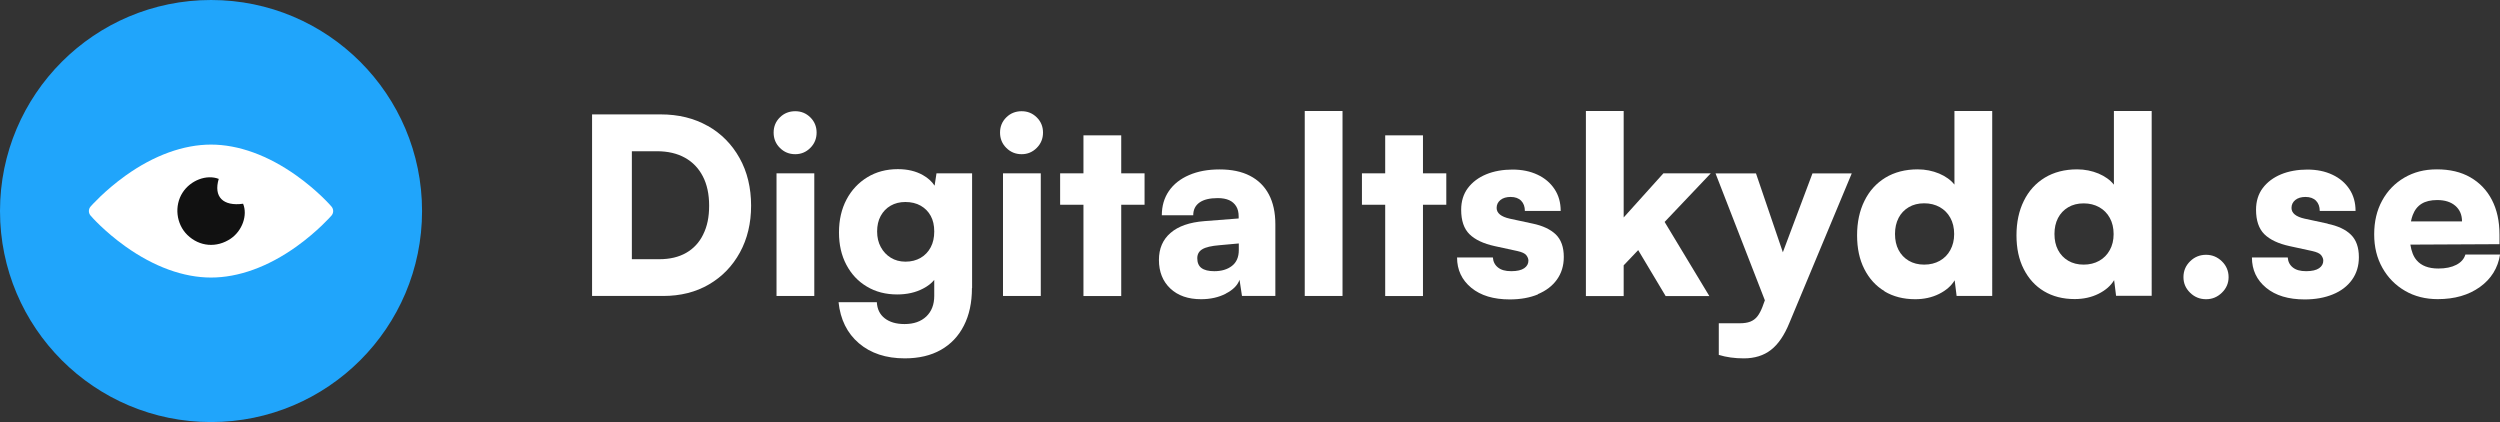 <?xml version="1.0" encoding="UTF-8"?>
<svg id="Lager_2" xmlns="http://www.w3.org/2000/svg" viewBox="0 0 346.16 58.45">
  <rect x="0" y="0" width="346.16" height="58.45" fill="#333333" stroke="none"/>
  <defs>
    <style>
      .cls-1 {
        fill: #111;
      }

      .cls-2 {
        fill: #fff;
      }

      .cls-3 {
        fill: #20a5fb;
      }
    </style>
  </defs>
  <g id="Layer_1">
    <g>
      <g>
        <path class="cls-2" d="M98,17.44c-1.87-1.06-4.04-1.6-6.51-1.6h-9.51v25.14h9.85c2.4,0,4.51-.53,6.34-1.6,1.82-1.06,3.25-2.54,4.28-4.42,1.03-1.88,1.55-4.04,1.55-6.49s-.53-4.69-1.6-6.59c-1.06-1.9-2.53-3.39-4.4-4.45ZM97.37,32.46c-.54,1.11-1.33,1.96-2.36,2.55-1.03.59-2.27.88-3.72.88h-3.8v-14.95h3.46c1.52,0,2.81.3,3.89.9,1.08.6,1.9,1.46,2.48,2.58.58,1.12.87,2.47.87,4.06s-.27,2.87-.82,3.97Z"/>
        <path class="cls-2" d="M110.11,21.35c.82,0,1.51-.29,2.09-.87.58-.58.87-1.29.87-2.12s-.29-1.54-.87-2.11c-.58-.57-1.27-.85-2.09-.85s-1.55.28-2.12.85c-.58.57-.87,1.27-.87,2.11s.29,1.55.87,2.12c.58.58,1.28.87,2.12.87Z"/>
        <rect class="cls-2" x="107.52" y="24" width="5.23" height="16.98"/>
        <path class="cls-2" d="M134.6,39.9v-15.9h-4.93l-.26,1.71c-.38-.58-.92-1.07-1.63-1.47-.96-.54-2.11-.82-3.45-.82-1.59,0-3,.37-4.23,1.12-1.23.75-2.2,1.78-2.89,3.09-.69,1.31-1.04,2.83-1.04,4.55s.34,3.19,1.02,4.48c.68,1.29,1.62,2.3,2.84,3.02,1.21.73,2.61,1.09,4.2,1.09,1.36,0,2.56-.27,3.6-.82.64-.33,1.15-.73,1.53-1.19v2.21c0,1.2-.37,2.15-1.1,2.85-.74.7-1.74,1.05-3.01,1.05-1.16,0-2.07-.27-2.75-.8-.68-.53-1.04-1.27-1.09-2.23h-5.3c.25,2.4,1.19,4.3,2.82,5.69s3.75,2.09,6.35,2.09c1.95,0,3.61-.39,4.99-1.17,1.38-.78,2.45-1.9,3.19-3.36.75-1.46,1.12-3.2,1.12-5.21ZM128.87,34.24c-.33.62-.79,1.11-1.39,1.46-.6.35-1.3.53-2.09.53s-1.45-.18-2.04-.54c-.59-.36-1.05-.85-1.39-1.48-.34-.62-.51-1.34-.51-2.16s.16-1.53.49-2.14c.33-.61.79-1.09,1.38-1.43.59-.34,1.27-.51,2.04-.51.81,0,1.52.17,2.12.51.6.34,1.06.81,1.39,1.41.33.6.49,1.32.49,2.16s-.16,1.57-.49,2.19Z"/>
        <path class="cls-2" d="M141.46,21.35c.82,0,1.51-.29,2.09-.87.58-.58.87-1.29.87-2.12s-.29-1.54-.87-2.11c-.58-.57-1.27-.85-2.09-.85s-1.55.28-2.12.85c-.58.57-.87,1.27-.87,2.11s.29,1.55.87,2.12c.58.58,1.28.87,2.12.87Z"/>
        <rect class="cls-2" x="138.88" y="24" width="5.23" height="16.98"/>
        <polygon class="cls-2" points="155.25 40.99 155.25 28.35 158.48 28.35 158.48 24 155.25 24 155.25 18.74 150.02 18.74 150.02 24 146.79 24 146.79 28.35 150.02 28.35 150.02 40.99 155.25 40.99"/>
        <path class="cls-2" d="M169.71,40.66c1.01-.51,1.65-1.15,1.92-1.92l.34,2.24h4.62v-9.92c0-1.63-.3-3.01-.9-4.14-.6-1.13-1.47-1.99-2.62-2.58-1.14-.59-2.54-.88-4.19-.88s-3.02.26-4.23.78c-1.21.52-2.15,1.26-2.8,2.21s-.98,2.07-.98,3.36h4.35c0-.77.29-1.36.87-1.77.58-.41,1.42-.61,2.53-.61.63,0,1.16.1,1.58.29.42.19.74.48.97.85.23.37.34.84.34,1.41v.27l-4.76.37c-2.04.16-3.6.7-4.67,1.63-1.08.93-1.61,2.17-1.61,3.74,0,1.65.53,2.97,1.58,3.96s2.47,1.48,4.26,1.48c1.27,0,2.41-.25,3.41-.76ZM165.78,35.75c0-.54.23-.96.7-1.24.46-.28,1.26-.47,2.4-.56l2.65-.24v.92c0,.97-.32,1.7-.95,2.19-.63.49-1.45.73-2.45.73-.79,0-1.38-.15-1.77-.44-.39-.29-.58-.75-.58-1.36Z"/>
        <rect class="cls-2" x="180.66" y="15.37" width="5.23" height="25.61"/>
        <polygon class="cls-2" points="191.8 40.99 197.03 40.99 197.03 28.35 200.26 28.35 200.26 24 197.03 24 197.03 18.74 191.8 18.74 191.8 24 188.58 24 188.58 28.35 191.8 28.35 191.8 40.99"/>
        <path class="cls-2" d="M212.93,40.73c1.13-.46,2.02-1.14,2.65-2.02.63-.88.95-1.92.95-3.13,0-1.36-.37-2.39-1.1-3.11-.74-.71-1.81-1.22-3.21-1.51l-3.16-.68c-1.22-.27-1.83-.77-1.83-1.49,0-.45.18-.82.53-1.1.35-.28.82-.42,1.41-.42.63,0,1.12.18,1.46.53.34.35.51.82.51,1.41h4.96c0-1.15-.28-2.16-.85-3.02-.57-.86-1.35-1.53-2.36-2-1.01-.48-2.17-.71-3.48-.71s-2.57.22-3.63.66c-1.06.44-1.91,1.08-2.53,1.9-.62.83-.93,1.83-.93,3.01,0,1.49.38,2.62,1.15,3.38.77.76,1.94,1.31,3.5,1.65l3.13.68c.63.14,1.05.33,1.24.58.19.25.29.5.29.75,0,.43-.19.78-.58,1.05-.39.27-.98.41-1.8.41s-1.4-.17-1.83-.51-.67-.8-.71-1.39h-4.96c0,1.72.66,3.12,1.97,4.2,1.31,1.08,3.09,1.61,5.33,1.61,1.47,0,2.77-.23,3.91-.7Z"/>
        <polygon class="cls-2" points="224.82 36.74 226.83 34.63 230.63 40.99 236.68 40.99 230.49 30.73 236.88 24 230.32 24 224.82 30.11 224.82 15.37 219.59 15.37 219.59 40.99 224.82 40.99 224.82 36.74"/>
        <path class="cls-2" d="M244.08,42.38c-.23.61-.48,1.09-.75,1.43-.27.34-.6.58-.99.73-.39.15-.87.22-1.46.22h-2.89v4.38c.52.16,1.07.28,1.65.36.58.08,1.18.12,1.82.12,1.49,0,2.75-.39,3.75-1.17,1.01-.78,1.86-2.03,2.56-3.75l8.63-20.69h-5.44l-4.1,10.92-3.72-10.92h-5.6l6.83,17.57-.3.81Z"/>
        <path class="cls-2" d="M260.93,40.34c1.2.72,2.62,1.09,4.25,1.09,1.22,0,2.33-.24,3.31-.73.98-.49,1.7-1.12,2.16-1.89l.27,2.17h4.93V15.37h-5.23v10.19c-.5-.63-1.21-1.14-2.12-1.53-.92-.38-1.91-.58-2.97-.58-1.72,0-3.21.39-4.47,1.15-1.26.77-2.23,1.84-2.9,3.21-.68,1.37-1.02,2.96-1.02,4.77s.33,3.35,1,4.67c.67,1.32,1.6,2.35,2.8,3.07ZM262.88,30.18c.33-.63.8-1.13,1.41-1.49.61-.36,1.32-.54,2.14-.54s1.53.18,2.16.53c.62.35,1.11.84,1.46,1.48.35.63.53,1.38.53,2.24s-.18,1.58-.53,2.22c-.35.65-.84,1.14-1.46,1.49-.62.35-1.34.53-2.16.53s-1.53-.18-2.14-.54c-.61-.36-1.08-.86-1.41-1.49-.33-.63-.49-1.37-.49-2.21s.16-1.57.49-2.21Z"/>
        <path class="cls-2" d="M292.69,25.56c-.5-.63-1.21-1.14-2.12-1.53-.92-.38-1.91-.58-2.97-.58-1.72,0-3.21.39-4.47,1.15-1.26.77-2.23,1.84-2.9,3.21-.68,1.37-1.02,2.96-1.02,4.77s.33,3.35,1,4.67c.67,1.32,1.6,2.35,2.8,3.07s2.62,1.09,4.25,1.09c1.22,0,2.33-.24,3.31-.73.98-.49,1.7-1.12,2.16-1.89l.27,2.17h4.93V15.37h-5.23v10.19ZM292.13,34.62c-.35.65-.84,1.14-1.46,1.49-.62.35-1.34.53-2.16.53s-1.53-.18-2.14-.54c-.61-.36-1.08-.86-1.41-1.49-.33-.63-.49-1.37-.49-2.21s.16-1.57.49-2.21c.33-.63.8-1.13,1.41-1.49.61-.36,1.32-.54,2.14-.54s1.53.18,2.16.53c.62.35,1.11.84,1.46,1.48.35.63.53,1.38.53,2.24s-.18,1.58-.53,2.22Z"/>
        <path class="cls-2" d="M305.46,35.28c-.86,0-1.6.3-2.21.9-.61.6-.92,1.33-.92,2.19s.31,1.56.92,2.16,1.35.9,2.21.9,1.57-.3,2.19-.9.93-1.32.93-2.16-.31-1.59-.93-2.19c-.62-.6-1.35-.9-2.19-.9Z"/>
        <path class="cls-2" d="M322.28,30.96l-3.16-.68c-1.22-.27-1.83-.77-1.83-1.49,0-.45.18-.82.53-1.1.35-.28.82-.42,1.41-.42.63,0,1.12.18,1.46.53.34.35.51.82.51,1.41h4.96c0-1.15-.28-2.16-.85-3.02-.57-.86-1.35-1.53-2.36-2-1.01-.48-2.17-.71-3.48-.71s-2.57.22-3.63.66c-1.06.44-1.91,1.08-2.53,1.9-.62.83-.93,1.83-.93,3.01,0,1.49.39,2.62,1.15,3.38.77.76,1.94,1.31,3.5,1.65l3.13.68c.63.14,1.05.33,1.24.58.19.25.29.5.29.75,0,.43-.19.78-.58,1.05-.39.27-.99.41-1.8.41s-1.4-.17-1.83-.51c-.43-.34-.67-.8-.71-1.39h-4.96c0,1.72.66,3.12,1.97,4.2,1.31,1.08,3.09,1.61,5.33,1.61,1.47,0,2.77-.23,3.91-.7,1.13-.46,2.02-1.14,2.65-2.02.63-.88.95-1.92.95-3.13,0-1.36-.37-2.39-1.1-3.11s-1.81-1.22-3.21-1.51Z"/>
        <path class="cls-2" d="M341.37,35.24c-.18.61-.6,1.09-1.26,1.43-.66.34-1.48.51-2.48.51-1.36,0-2.36-.38-3.01-1.14-.45-.52-.73-1.25-.87-2.17l12.34-.06v-1.32c0-1.86-.35-3.46-1.05-4.81-.7-1.35-1.7-2.39-2.99-3.13-1.29-.74-2.83-1.1-4.62-1.1s-3.2.39-4.52,1.15c-1.31.77-2.34,1.83-3.07,3.18-.74,1.35-1.1,2.9-1.1,4.67s.38,3.29,1.14,4.64c.76,1.35,1.8,2.41,3.13,3.18,1.32.77,2.84,1.15,4.53,1.15,2.33,0,4.28-.56,5.84-1.68,1.56-1.12,2.49-2.62,2.79-4.5h-4.79ZM335.31,28.21c.55-.34,1.27-.51,2.16-.51,1.06,0,1.9.27,2.51.8.61.53.92,1.25.92,2.16h-7.07c.06-.32.14-.6.24-.87.27-.71.68-1.24,1.24-1.58Z"/>
      </g>
      <circle class="cls-3" cx="29.22" cy="29.22" r="29.22"/>
      <path class="cls-2" d="M29.22,38.43c-3.81,0-7.9-1.49-11.84-4.3-2.95-2.1-4.77-4.19-4.84-4.28-.31-.36-.31-.89,0-1.25.08-.09,1.9-2.17,4.84-4.28,3.94-2.82,8.04-4.3,11.84-4.3s7.9,1.49,11.84,4.3c2.95,2.1,4.77,4.19,4.84,4.28.31.36.31.89,0,1.25-.08.09-1.9,2.17-4.84,4.28-3.94,2.82-8.04,4.3-11.84,4.3Z"/>
      <path class="cls-1" d="M30.29,24.76c-.75,2.5.6,3.83,3.37,3.45.65,1.58-.11,3.74-1.71,4.83-1.95,1.32-4.34,1.12-6.01-.51-1.55-1.52-1.83-4.04-.66-5.86,1.09-1.7,3.32-2.56,5.01-1.9Z"/>
    </g>
  </g>
</svg>